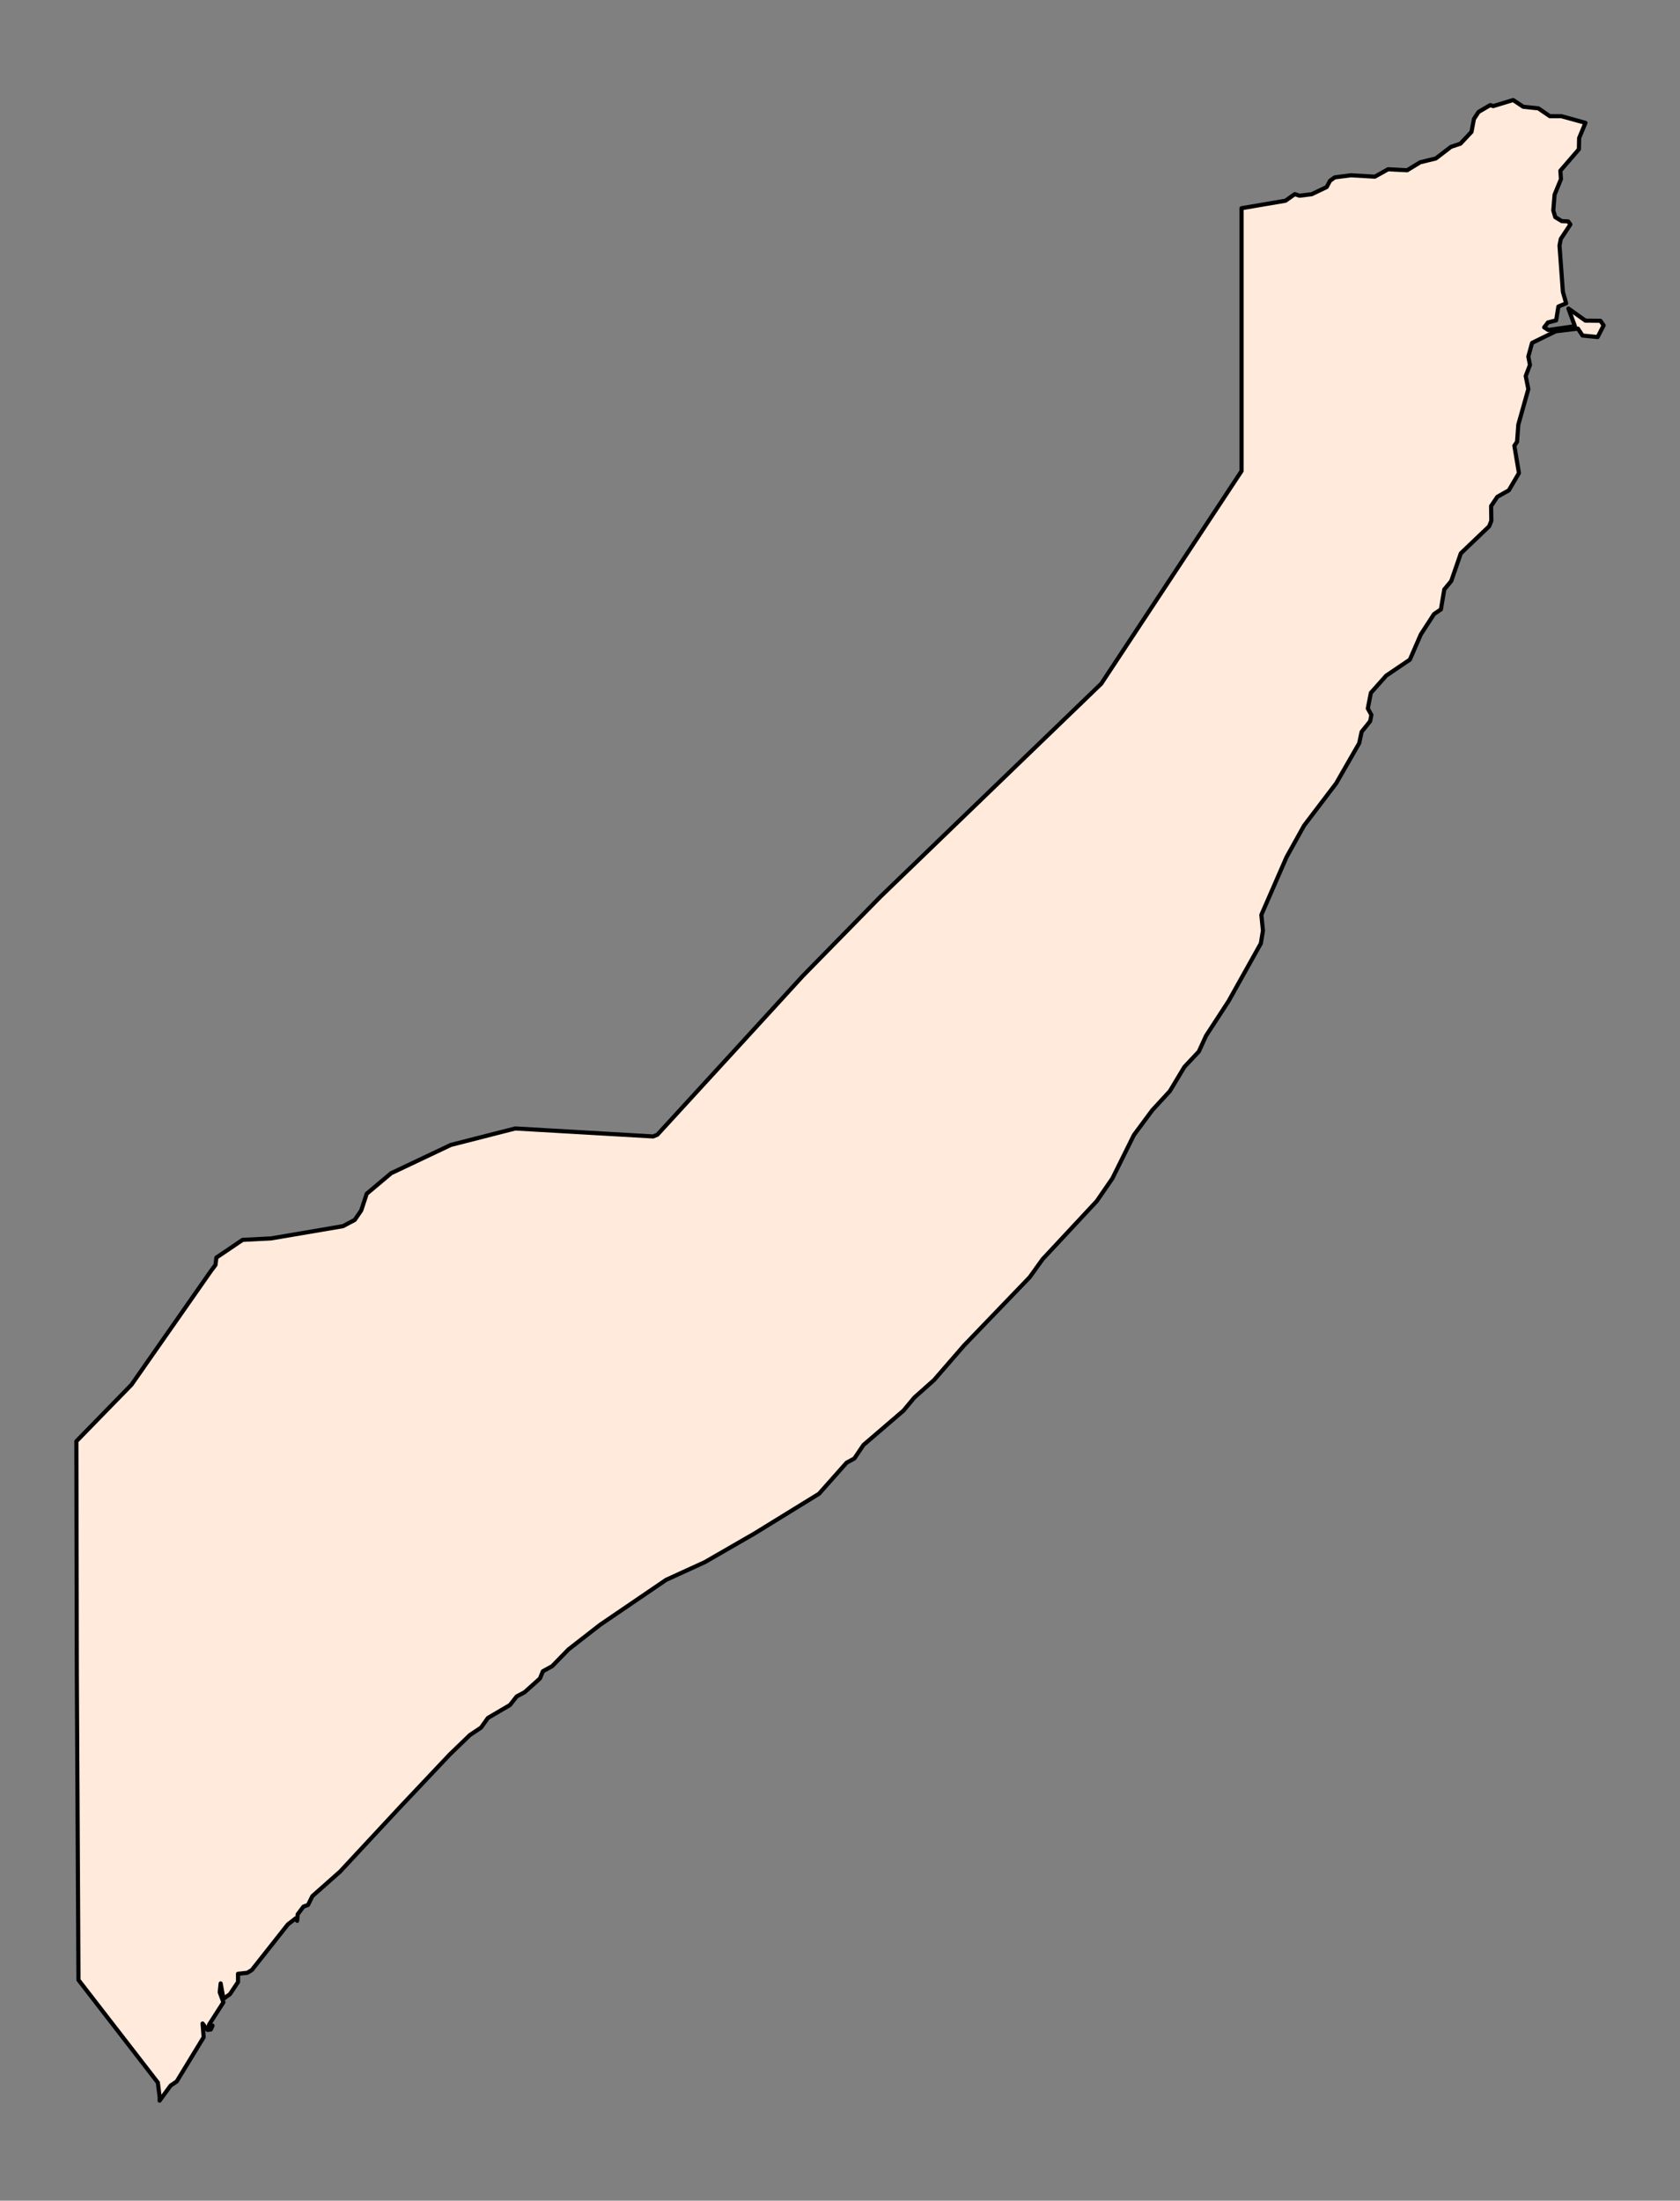 <?xml version="1.0" encoding="utf-8" standalone="no"?>
<!DOCTYPE svg PUBLIC "-//W3C//DTD SVG 1.1//EN"
  "http://www.w3.org/Graphics/SVG/1.1/DTD/svg11.dtd">
<svg xmlns:xlink="http://www.w3.org/1999/xlink" width="203.232pt" height="266.112pt" viewBox="0 0 203.232 266.112" xmlns="http://www.w3.org/2000/svg" version="1.1">
 <rect x="0" y="0" width="203.232" height="266.112" fill="#808080" stroke="none"/>
 <defs>
  <style type="text/css">*{stroke-linejoin: round; stroke-linecap: butt}</style>
 </defs>
 <g id="figure_1">
  <g id="patch_1">
   <path d="M 0 266.112 
L 203.232 266.112 
L 203.232 0 
L 0 0 
L 0 266.112 
z
" style="fill: none"/>
  </g>
  <g id="axes_1">
   <g id="PatchCollection_1">
    <defs>
     <path id="m500fec22bd" d="M 9.238 -91.828 
L 15.908 -98.669 
L 25.494 -112.388 
L 26.068 -113.152 
L 26.174 -114.038 
L 29.346 -116.183 
L 32.782 -116.357 
L 41.488 -117.839 
L 42.91 -118.592 
L 43.697 -119.743 
L 44.365 -121.763 
L 47.312 -124.24 
L 54.546 -127.667 
L 62.333 -129.654 
L 73.431 -129.012 
L 79.013 -128.689 
L 79.525 -128.903 
L 89.724 -140.024 
L 97.104 -148.087 
L 106.49 -157.661 
L 125.324 -175.825 
L 133.222 -183.439 
L 150.191 -209.153 
L 150.191 -211.124 
L 150.191 -240.935 
L 155.503 -241.839 
L 156.632 -242.638 
L 157.202 -242.446 
L 158.678 -242.626 
L 160.49 -243.492 
L 160.892 -244.251 
L 161.464 -244.663 
L 163.408 -244.916 
L 166.315 -244.749 
L 167.922 -245.645 
L 170.226 -245.524 
L 171.806 -246.49 
L 173.688 -246.948 
L 175.526 -248.356 
L 176.67 -248.739 
L 178.008 -250.164 
L 178.304 -251.725 
L 178.865 -252.58 
L 180.278 -253.403 
L 180.637 -253.282 
L 183.049 -254.016 
L 184.272 -253.199 
L 186.093 -253.012 
L 187.485 -252.063 
L 188.879 -252.063 
L 191.796 -251.258 
L 191.03 -249.414 
L 191.002 -248.064 
L 188.758 -245.464 
L 188.832 -244.45 
L 188.059 -242.568 
L 187.904 -240.664 
L 188.141 -239.854 
L 188.936 -239.373 
L 189.705 -239.338 
L 189.972 -238.976 
L 188.81 -237.216 
L 188.656 -236.414 
L 189.065 -230.817 
L 189.462 -229.433 
L 188.521 -229.046 
L 188.253 -227.377 
L 187.255 -227.118 
L 186.8 -226.526 
L 187.295 -226.209 
L 190.518 -226.668 
L 189.735 -228.803 
L 191.793 -227.34 
L 193.607 -227.322 
L 193.994 -226.764 
L 193.27 -225.354 
L 191.445 -225.534 
L 190.882 -226.377 
L 188.214 -226.054 
L 185.338 -224.649 
L 184.884 -222.998 
L 185.081 -221.98 
L 184.568 -220.644 
L 184.884 -219.06 
L 183.674 -214.767 
L 183.519 -212.686 
L 183.195 -212.215 
L 183.748 -208.905 
L 182.526 -206.821 
L 181.132 -206.035 
L 180.381 -204.913 
L 180.407 -203.129 
L 180.145 -202.47 
L 176.717 -199.2 
L 175.561 -195.854 
L 174.716 -194.832 
L 174.309 -192.419 
L 173.473 -191.853 
L 171.879 -189.392 
L 170.554 -186.346 
L 167.696 -184.414 
L 165.837 -182.331 
L 165.466 -180.439 
L 165.898 -179.662 
L 165.751 -178.902 
L 164.718 -177.618 
L 164.422 -176.235 
L 162.595 -173.054 
L 161.637 -171.386 
L 157.755 -166.277 
L 155.639 -162.475 
L 152.588 -155.486 
L 152.781 -153.578 
L 152.528 -152.033 
L 148.618 -145.042 
L 145.89 -140.851 
L 145.023 -138.954 
L 143.279 -137.098 
L 141.51 -134.158 
L 139.404 -131.876 
L 137.168 -128.858 
L 134.574 -123.626 
L 132.68 -120.871 
L 130.772 -118.825 
L 126.13 -113.849 
L 124.562 -111.665 
L 116.617 -103.409 
L 112.983 -99.223 
L 110.611 -97.116 
L 109.297 -95.536 
L 104.451 -91.377 
L 103.351 -89.744 
L 102.416 -89.238 
L 99.077 -85.481 
L 91.264 -80.672 
L 85.264 -77.212 
L 80.585 -75.074 
L 72.605 -69.642 
L 68.764 -66.653 
L 66.794 -64.631 
L 65.672 -64.016 
L 65.321 -63.146 
L 63.463 -61.482 
L 62.506 -60.973 
L 61.69 -59.933 
L 59.026 -58.374 
L 58.183 -57.195 
L 56.852 -56.311 
L 54.419 -53.966 
L 48.473 -47.672 
L 41.143 -39.796 
L 37.786 -36.822 
L 37.263 -35.761 
L 36.707 -35.553 
L 36.007 -34.621 
L 35.948 -33.844 
L 35.764 -34.138 
L 34.821 -33.403 
L 30.47 -27.893 
L 29.922 -27.556 
L 28.792 -27.433 
L 28.799 -26.447 
L 27.816 -24.97 
L 27.031 -24.409 
L 26.693 -26.27 
L 26.581 -25.204 
L 27.026 -23.987 
L 25.297 -21.293 
L 25.28 -20.949 
L 25.714 -21.166 
L 25.502 -20.699 
L 25.102 -20.651 
L 24.506 -21.419 
L 24.638 -19.768 
L 21.377 -14.415 
L 20.644 -13.919 
L 19.309 -12.096 
L 19.324 -12.449 
L 19.093 -14.28 
L 9.492 -26.689 
L 9.293 -63.83 
z
" style="stroke: #000000; stroke-width: 0.5"/>
    </defs>
    <g clip-path="url(#pd81d9049fa)">
     <use xlink:href="#m500fec22bd" x="0" y="266.112" style="fill: #ffeadb; stroke: #000000; stroke-width: 0.5"/>
    </g>
   </g>
  </g>
 </g>
 <defs>
  <clipPath id="pd81d9049fa">
   <rect x="0" y="-0" width="203.232" height="266.112"/>
  </clipPath>
 </defs>
</svg>
